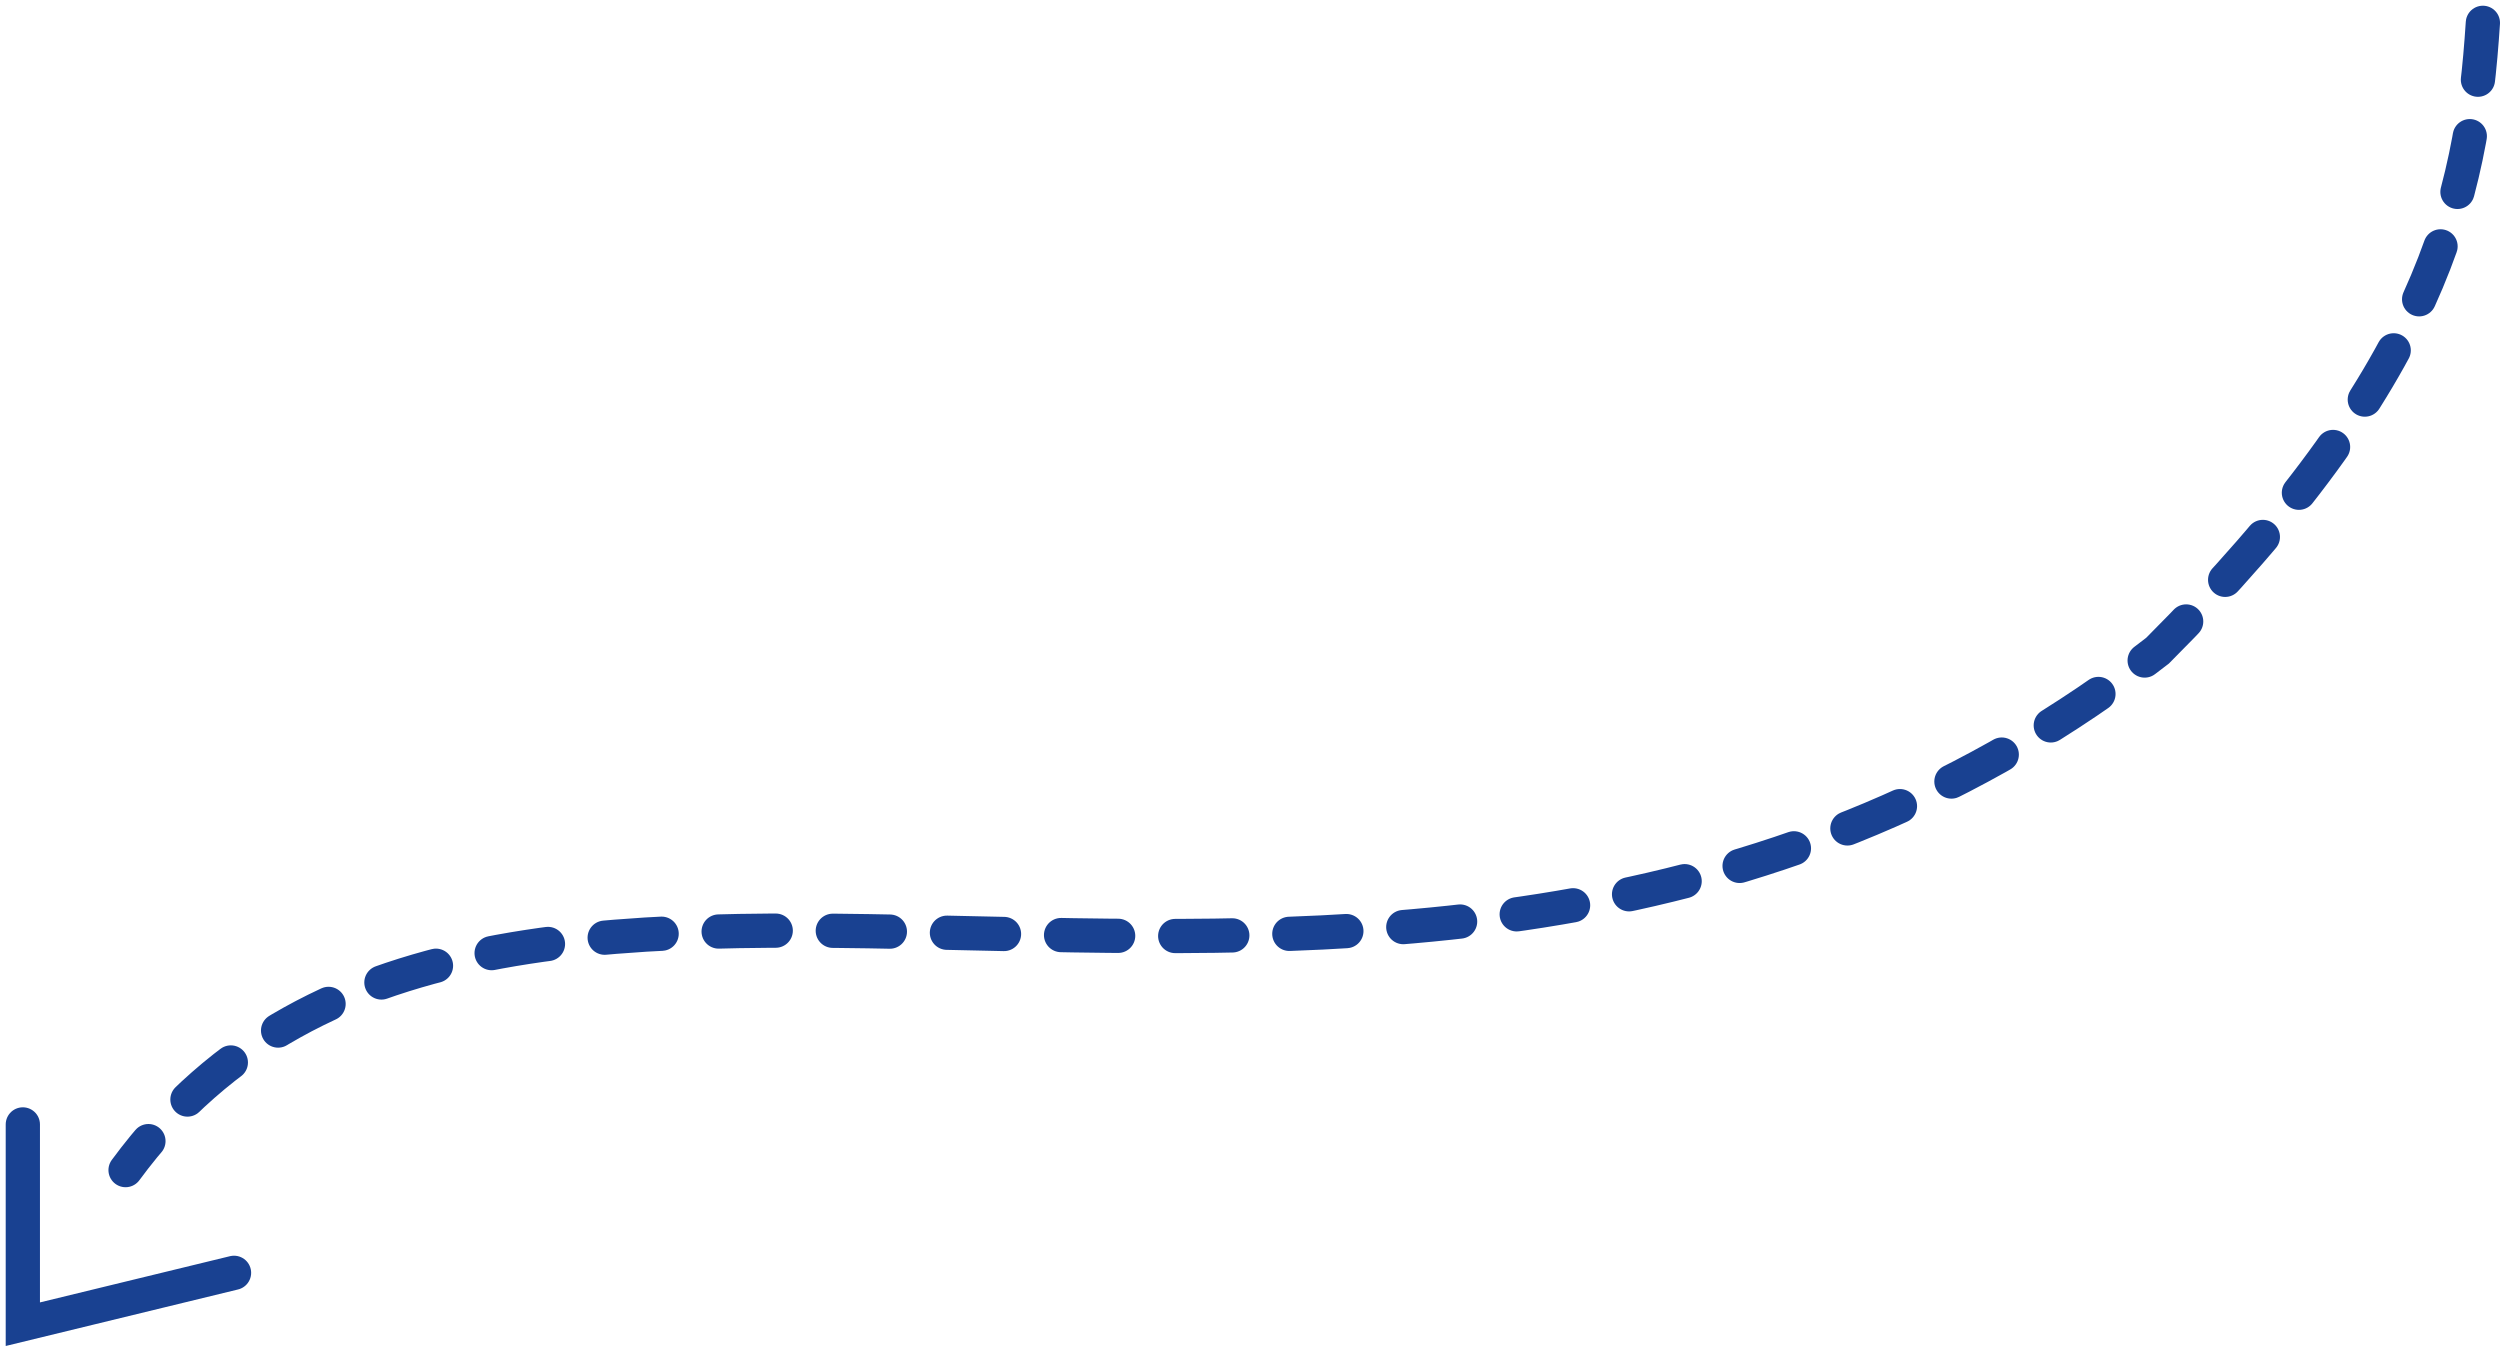 <svg width="219" height="118" fill="none" xmlns="http://www.w3.org/2000/svg"><path d="M217.5 2c-1 15.5-4.5 31-28.5 55-65.632 51.014-144.5 0-178 45.5" stroke="#194191" stroke-width="3" stroke-linecap="round" stroke-dasharray="5 5"/><path d="M2 98.5V116l18.5-4.5" stroke="#194191" stroke-width="3" stroke-linecap="round"/></svg>
